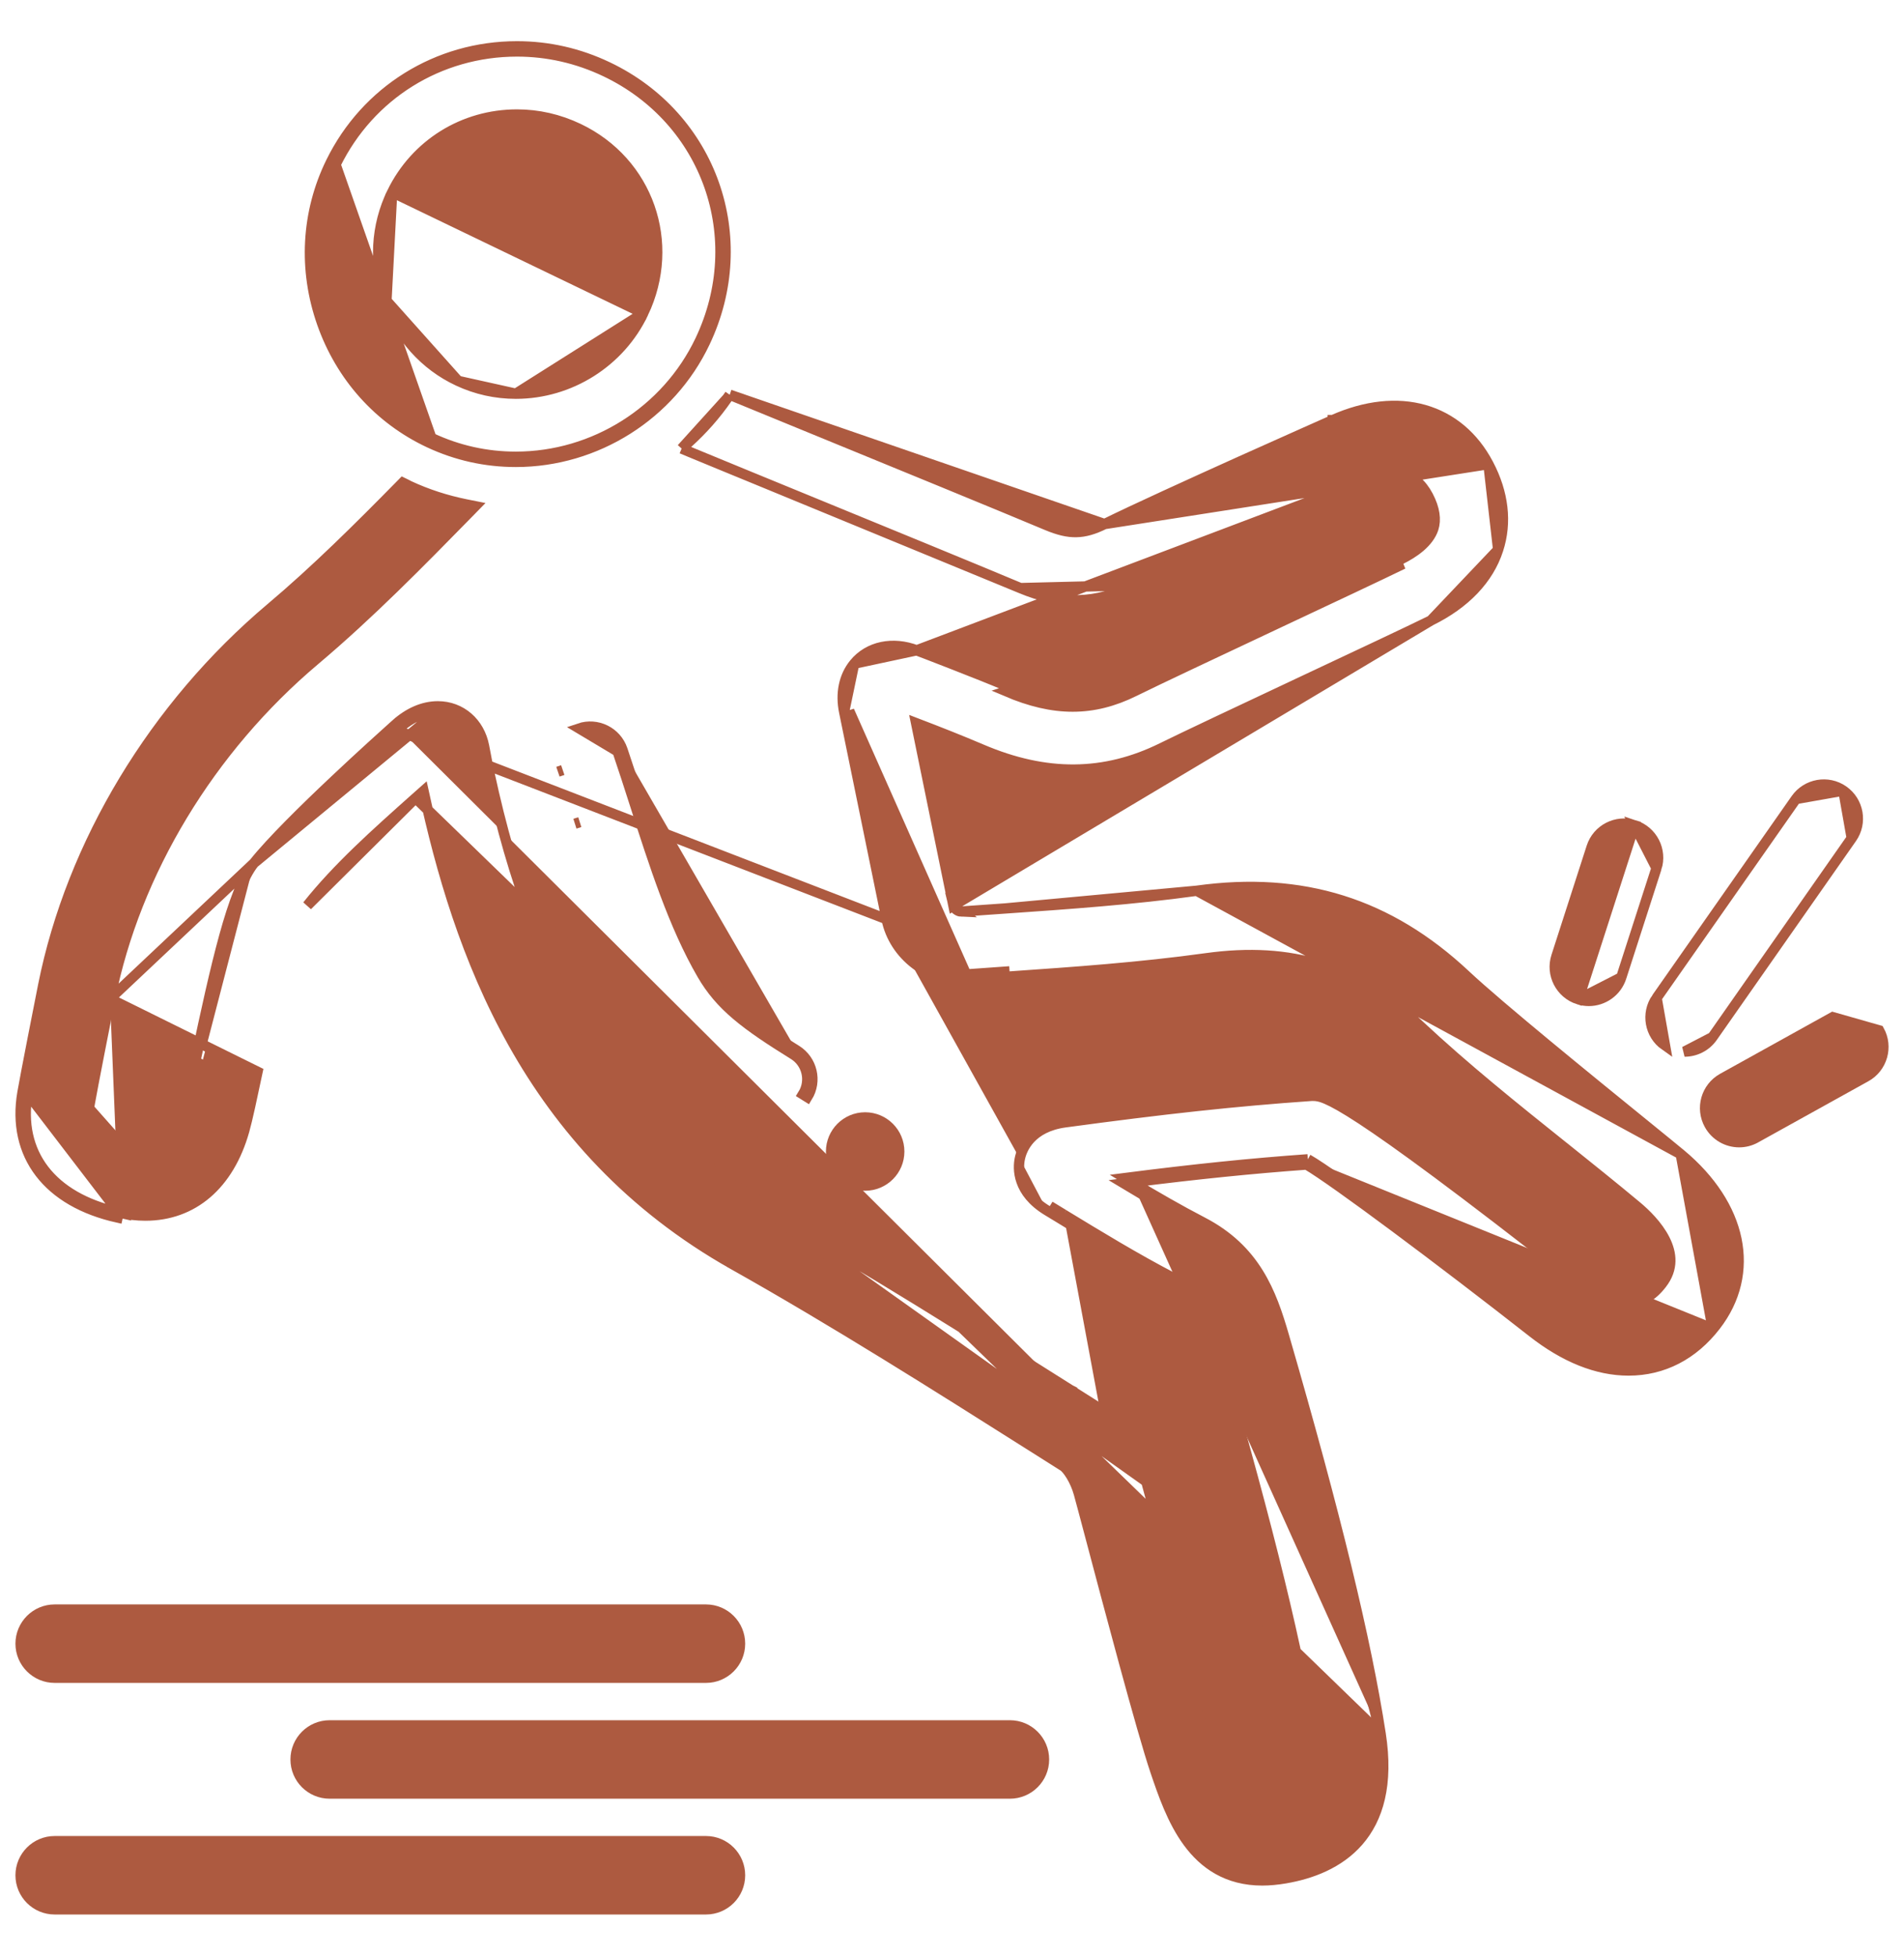 <svg width="37" height="38" viewBox="0 0 37 38" fill="none" xmlns="http://www.w3.org/2000/svg">
<path d="M36.517 20.021L36.517 20.021L35.616 19.764L33.475 20.952C33.475 20.952 33.475 20.952 33.475 20.952C33.155 21.13 33.04 21.533 33.218 21.853L33.218 21.853C33.339 22.071 33.565 22.194 33.797 22.194C33.906 22.194 34.017 22.167 34.118 22.11C34.118 22.11 34.118 22.11 34.118 22.11L36.259 20.922L36.259 20.922C36.579 20.745 36.694 20.341 36.517 20.021Z" fill="#AD5A40" stroke="#AD5A40" stroke-width="0.2"/>
<path d="M30.672 19.417L30.672 19.417C30.323 19.304 30.132 18.931 30.245 18.583L30.245 18.583L30.929 16.462C30.929 16.462 30.929 16.462 30.929 16.462C31.041 16.114 31.414 15.923 31.763 16.035L30.672 19.417ZM30.672 19.417C30.739 19.438 30.808 19.449 30.875 19.449C31.155 19.449 31.415 19.27 31.506 18.99L31.506 18.99M30.672 19.417L31.506 18.99M31.506 18.99L32.19 16.869L32.19 16.869M31.506 18.99L32.19 16.869M32.19 16.869C32.302 16.521 32.111 16.148 31.763 16.035L32.19 16.869Z" fill="#AD5A40" stroke="#AD5A40" stroke-width="0.2"/>
<path d="M33.279 20.151L33.279 20.151C33.15 20.335 32.944 20.433 32.736 20.433L33.279 20.151ZM33.279 20.151L35.984 16.286L35.984 16.286M33.279 20.151L35.984 16.286M35.984 16.286C36.194 15.986 36.121 15.573 35.821 15.363L35.821 15.363M35.984 16.286L35.821 15.363M35.821 15.363C35.522 15.154 35.109 15.227 34.899 15.526L34.899 15.526M35.821 15.363L34.899 15.526M34.899 15.526L32.193 19.391L32.193 19.391M34.899 15.526L32.193 19.391M32.193 19.391C31.984 19.691 32.056 20.104 32.356 20.314L32.193 19.391Z" fill="#AD5A40" stroke="#AD5A40" stroke-width="0.2"/>
<path d="M1.062 32.6H13.719C14.085 32.6 14.381 32.303 14.381 31.938C14.381 31.572 14.085 31.275 13.719 31.275H1.062C0.697 31.275 0.4 31.572 0.4 31.938C0.4 32.303 0.697 32.6 1.062 32.6Z" fill="#AD5A40" stroke="#AD5A40" stroke-width="0.2"/>
<path d="M19.625 33.525H6.406C6.04 33.525 5.744 33.822 5.744 34.188C5.744 34.554 6.04 34.85 6.406 34.85H19.625C19.991 34.85 20.288 34.554 20.288 34.188C20.288 33.822 19.991 33.525 19.625 33.525Z" fill="#AD5A40" stroke="#AD5A40" stroke-width="0.2"/>
<path d="M13.719 35.775H1.062C0.697 35.775 0.4 36.072 0.4 36.438C0.4 36.804 0.697 37.1 1.062 37.1H13.719C14.085 37.1 14.381 36.804 14.381 36.438C14.381 36.072 14.085 35.775 13.719 35.775Z" fill="#AD5A40" stroke="#AD5A40" stroke-width="0.2"/>
<path d="M32.661 22.427L32.662 22.427C33.253 22.921 33.623 23.494 33.744 24.078C33.865 24.663 33.734 25.25 33.339 25.76M32.661 22.427L33.26 25.699M32.661 22.427C32.545 22.33 32.294 22.126 31.968 21.861C30.931 21.019 29.131 19.558 28.477 18.944C26.99 17.551 25.308 17.023 23.255 17.308L23.255 17.308M32.661 22.427L23.255 17.308M33.339 25.76L33.26 25.699M33.339 25.76C33.339 25.76 33.339 25.76 33.339 25.76L33.26 25.699M33.339 25.76C32.902 26.326 32.317 26.63 31.648 26.63C31.034 26.63 30.404 26.374 29.779 25.884L29.779 25.884C28.908 25.201 27.933 24.456 27.111 23.845C26.312 23.251 25.664 22.788 25.391 22.628M33.26 25.699C32.84 26.242 32.283 26.53 31.648 26.53C31.063 26.53 30.454 26.286 29.84 25.805C28.097 24.438 25.939 22.824 25.415 22.526M25.391 22.628C25.401 22.627 25.412 22.626 25.422 22.625L25.415 22.526M25.391 22.628C25.382 22.622 25.373 22.617 25.365 22.613L25.415 22.526M25.391 22.628C24.333 22.705 23.29 22.81 22 22.973M25.415 22.526C24.309 22.605 23.224 22.716 21.862 22.89C21.908 22.918 21.954 22.945 22 22.973M22 22.973C22.451 23.243 22.908 23.508 23.367 23.746L23.367 23.746C24.395 24.279 24.705 25.112 24.95 25.958C25.95 29.406 26.548 31.864 26.83 33.69M22 22.973C21.948 22.98 21.894 22.987 21.84 22.994C22.327 23.287 22.823 23.576 23.321 23.835C24.31 24.348 24.61 25.145 24.854 25.985L26.83 33.69M26.83 33.69L26.732 33.705L26.83 33.69C26.83 33.69 26.83 33.69 26.83 33.69ZM26.83 33.69C26.983 34.673 26.781 35.337 26.398 35.777C26.018 36.213 25.474 36.412 24.977 36.497C24.82 36.524 24.67 36.538 24.529 36.538C23.849 36.538 23.399 36.22 23.086 35.794C22.779 35.376 22.6 34.849 22.454 34.419L22.452 34.413L22.452 34.413C22.192 33.646 21.531 31.15 21.179 29.82C21.075 29.43 20.999 29.141 20.966 29.024L20.966 29.024C20.93 28.893 20.874 28.77 20.815 28.673C20.753 28.572 20.696 28.509 20.663 28.489L20.663 28.489L20.088 28.125L20.083 28.122C18.188 26.924 16.231 25.686 14.255 24.574L14.304 24.487L14.255 24.574C10.205 22.295 8.902 18.457 8.23 15.369C8.178 15.415 8.127 15.461 8.075 15.507M26.83 33.69L8.075 15.507M23.255 17.308C22.017 17.479 20.756 17.567 19.533 17.652M23.255 17.308L19.533 17.652M27.806 12.057L27.806 12.057C27.392 12.261 26.359 12.746 25.305 13.241L25.201 13.29C24.11 13.803 23.02 14.316 22.584 14.531C21.466 15.084 20.326 15.095 19.073 14.559L19.112 14.467L19.073 14.559C18.655 14.381 18.236 14.216 17.802 14.05L18.527 17.596L27.806 12.057ZM27.806 12.057C28.469 11.73 28.926 11.257 29.113 10.682L29.113 10.681M27.806 12.057L29.113 10.681M29.113 10.681C29.286 10.151 29.217 9.575 28.924 9.019L28.924 9.019M29.113 10.681L28.924 9.019M28.924 9.019C28.639 8.476 28.204 8.115 27.676 7.965C27.149 7.815 26.538 7.878 25.9 8.162L25.9 8.162L25.899 8.162L25.899 8.163L25.897 8.163L25.89 8.167L25.863 8.179L25.757 8.226C25.665 8.267 25.533 8.325 25.37 8.398C25.045 8.543 24.6 8.741 24.118 8.958C23.156 9.392 22.046 9.897 21.465 10.183L21.465 10.183M28.924 9.019L21.465 10.183M21.465 10.183C21.255 10.287 21.085 10.336 20.916 10.339C20.747 10.343 20.569 10.3 20.342 10.205C19.505 9.853 17.334 8.963 15.791 8.331C15.084 8.042 14.509 7.806 14.255 7.701L14.18 7.67M21.465 10.183L14.18 7.67M14.18 7.67L14.134 7.736M14.18 7.67L14.134 7.736M14.134 7.736C13.911 8.059 13.652 8.351 13.364 8.611L13.246 8.716M14.134 7.736L13.246 8.716M13.246 8.716L13.392 8.777M13.246 8.716L13.392 8.777M13.392 8.777C13.745 8.924 14.582 9.267 15.55 9.664C17.135 10.314 19.074 11.109 19.829 11.427L19.829 11.427M13.392 8.777L19.829 11.427M19.829 11.427C20.222 11.592 20.589 11.672 20.955 11.663C21.32 11.653 21.677 11.555 22.05 11.372L22.05 11.372M19.829 11.427L22.05 11.372M22.05 11.372C22.617 11.093 23.714 10.593 24.67 10.163C25.148 9.948 25.59 9.75 25.913 9.607C26.074 9.535 26.206 9.476 26.297 9.436L26.402 9.389L26.43 9.377L26.437 9.374L26.438 9.373L26.439 9.373L26.439 9.373L26.398 9.281L26.439 9.373M22.05 11.372L26.439 9.373M26.439 9.373L26.439 9.373C26.772 9.224 27.039 9.176 27.249 9.218C27.454 9.259 27.621 9.388 27.752 9.636C27.883 9.886 27.91 10.098 27.854 10.272C27.81 10.405 27.717 10.523 27.599 10.625C27.481 10.726 27.344 10.807 27.221 10.868L27.221 10.868C26.816 11.067 25.794 11.547 24.744 12.041L24.627 12.096C23.537 12.608 22.441 13.124 21.997 13.343C21.225 13.725 20.499 13.728 19.594 13.341L19.594 13.341C19.308 13.219 18.863 13.043 18.489 12.897C18.303 12.824 18.134 12.759 18.012 12.712L17.867 12.657L17.827 12.642L17.817 12.638L17.814 12.637L17.814 12.636L17.814 12.636M26.439 9.373L17.814 12.636M17.814 12.636C17.351 12.46 16.878 12.555 16.599 12.896L16.599 12.896M17.814 12.636L16.599 12.896M16.599 12.896C16.397 13.143 16.332 13.478 16.404 13.831L16.404 13.831M16.599 12.896L16.404 13.831M16.404 13.831L17.229 17.861M16.404 13.831L17.229 17.861M18.776 18.934C18.094 18.983 17.461 18.497 17.327 17.841L16.502 13.811L18.776 18.934ZM18.776 18.934C19.018 18.916 19.263 18.899 19.509 18.882L19.619 18.874L18.776 18.934ZM17.229 17.861C17.373 18.566 18.051 19.086 18.783 19.034L18.783 19.034C19.025 19.016 19.27 18.999 19.516 18.982L19.625 18.974C19.625 18.974 19.625 18.974 19.625 18.974C20.866 18.888 22.153 18.798 23.436 18.62C24.271 18.504 25.005 18.547 25.677 18.758C26.35 18.968 26.968 19.347 27.57 19.911C28.469 20.753 29.44 21.53 30.376 22.279L30.379 22.281L30.387 22.287C30.858 22.665 31.345 23.054 31.812 23.444C31.97 23.576 32.212 23.808 32.351 24.082C32.42 24.218 32.462 24.361 32.459 24.505C32.456 24.647 32.41 24.797 32.291 24.949L32.291 24.949C32.101 25.195 31.892 25.305 31.648 25.305C31.357 25.305 30.993 25.152 30.596 24.841C28.347 23.077 27.134 22.193 26.459 21.75C26.122 21.529 25.915 21.415 25.778 21.356C25.709 21.326 25.656 21.31 25.611 21.302C25.566 21.293 25.532 21.293 25.508 21.293H25.507V21.293L25.504 21.293L25.462 21.294L25.462 21.294L25.459 21.295C24.021 21.395 22.641 21.544 20.696 21.808L20.696 21.808C20.368 21.853 20.156 21.979 20.021 22.124C19.888 22.268 19.837 22.422 19.818 22.514M17.229 17.861L7.711 14.19C7.728 14.174 7.742 14.162 7.75 14.154M19.818 22.514C19.818 22.514 19.818 22.514 19.818 22.514L19.916 22.535L19.818 22.514ZM19.818 22.514C19.799 22.607 19.784 22.77 19.85 22.956C19.916 23.144 20.062 23.346 20.349 23.521M20.349 23.521L20.616 23.683L20.668 23.598M20.349 23.521L20.349 23.521L20.401 23.435M20.349 23.521L20.401 23.435M20.668 23.598L20.616 23.683L20.619 23.685C21.306 24.104 22.02 24.54 22.757 24.922C23.02 25.058 23.19 25.213 23.324 25.427C23.461 25.645 23.562 25.928 23.677 26.326L23.677 26.326C24.663 29.725 25.248 32.129 25.521 33.893L25.521 33.893C25.6 34.401 25.547 34.693 25.421 34.87C25.295 35.046 25.077 35.136 24.753 35.191C24.668 35.206 24.593 35.213 24.529 35.213H24.529C24.459 35.213 24.405 35.207 24.355 35.187C24.306 35.168 24.252 35.131 24.19 35.055C24.061 34.898 23.912 34.591 23.707 33.988C23.387 33.043 23.044 31.72 22.71 30.435C22.548 29.808 22.39 29.2 22.243 28.67L22.243 28.67C22.123 28.237 21.834 27.661 21.37 27.368M20.668 23.598L20.401 23.435M20.668 23.598L20.669 23.599C21.357 24.018 22.069 24.452 22.803 24.834C23.356 25.12 23.542 25.5 23.773 26.299L20.401 23.435M21.37 27.368L20.796 27.005L20.743 27.09M21.37 27.368L21.37 27.368L21.317 27.453M21.37 27.368L21.317 27.453M20.743 27.09L20.796 27.005L20.794 27.004C18.887 25.798 16.913 24.549 14.905 23.42C12.088 21.834 10.422 19.253 9.51 15.02L9.51 15.019C9.475 14.858 9.444 14.695 9.407 14.499L9.407 14.499C9.319 14.04 8.959 13.724 8.508 13.724C8.22 13.724 7.935 13.852 7.683 14.08L7.75 14.154M20.743 27.09L20.742 27.089C18.834 25.883 16.861 24.635 14.856 23.507L22.147 28.697C22.03 28.275 21.75 27.727 21.317 27.453M20.743 27.09L21.317 27.453M7.75 14.154L7.683 14.08C7.675 14.087 7.662 14.099 7.644 14.115C7.492 14.252 7.019 14.676 6.498 15.168C5.917 15.715 5.268 16.353 4.935 16.771M7.75 14.154C7.989 13.938 8.251 13.824 8.508 13.824L4.935 16.771M4.935 16.771C4.827 16.906 4.728 17.1 4.635 17.336C4.541 17.574 4.449 17.86 4.359 18.187C4.179 18.84 4 19.658 3.807 20.571L3.807 20.571C3.706 21.047 3.62 21.452 3.568 21.638L3.664 21.665M4.935 16.771L2.138 19.407M2.551 22.462C2.648 22.484 2.74 22.495 2.825 22.495C2.974 22.495 3.429 22.495 3.664 21.665M2.551 22.462L3.904 20.592C3.804 21.066 3.718 21.475 3.664 21.665M2.551 22.462C1.507 22.23 1.603 21.675 1.644 21.438L2.551 22.462ZM3.664 21.665L3.568 21.638C3.455 22.036 3.294 22.22 3.158 22.307C3.022 22.394 2.896 22.395 2.825 22.395C2.748 22.395 2.664 22.385 2.573 22.365L2.573 22.365C2.067 22.252 1.862 22.067 1.78 21.906C1.695 21.741 1.722 21.574 1.742 21.455L1.742 21.454C1.791 21.168 2.071 19.742 2.138 19.407M2.138 19.407C2.63 16.944 4.08 14.545 6.118 12.828L6.118 12.828C7.178 11.934 8.16 10.933 9.105 9.968L9.234 9.836L9.054 9.8C8.674 9.723 8.304 9.605 7.948 9.439L7.948 9.439C7.942 9.436 7.936 9.433 7.926 9.427L7.924 9.426C7.915 9.421 7.904 9.415 7.891 9.409L7.827 9.378L7.777 9.429C6.968 10.252 6.137 11.078 5.264 11.814C3.003 13.72 1.389 16.392 0.839 19.147L0.839 19.147C0.783 19.426 0.49 20.914 0.436 21.231C0.333 21.833 0.453 22.367 0.776 22.789C1.098 23.21 1.615 23.509 2.285 23.658C2.285 23.658 2.285 23.658 2.285 23.658L2.307 23.56M2.138 19.407L5.005 20.825C4.896 21.339 4.81 21.744 4.746 21.971C4.45 23.019 3.75 23.62 2.825 23.62C2.658 23.62 2.484 23.6 2.307 23.56M2.307 23.56C0.998 23.269 0.336 22.404 0.535 21.247L2.307 23.56ZM8.075 15.507C7.293 16.204 6.561 16.856 5.972 17.596L8.075 15.507ZM19.533 17.652C19.25 17.672 18.969 17.691 18.677 17.712M19.533 17.652L18.677 17.712M18.677 17.712C18.649 17.711 18.614 17.699 18.583 17.674C18.55 17.648 18.532 17.618 18.527 17.596L18.677 17.712ZM27.265 10.958C26.859 11.157 25.837 11.637 24.788 12.13C23.66 12.661 22.5 13.206 22.041 13.433C21.239 13.829 20.482 13.829 19.555 13.433L27.265 10.958ZM20.716 28.404C20.822 28.471 20.985 28.717 21.063 28.997L20.716 28.404Z" fill="#AD5A40" stroke="#AD5A40" stroke-width="0.2"/>
<path d="M13.697 6.655C14.665 4.62 13.836 2.267 11.811 1.302L11.811 1.302C11.252 1.035 10.658 0.9 10.046 0.9C8.498 0.9 7.112 1.763 6.431 3.152L6.431 3.152C5.953 4.128 5.893 5.24 6.26 6.283L6.26 6.283C6.626 7.321 7.365 8.144 8.34 8.601L8.34 8.601C8.871 8.849 9.437 8.975 10.024 8.975C11.586 8.975 13.028 8.064 13.697 6.655ZM13.697 6.655L13.607 6.612M13.697 6.655C13.697 6.655 13.697 6.655 13.697 6.655L13.607 6.612M13.607 6.612C12.954 7.986 11.547 8.875 10.024 8.875C9.452 8.875 8.9 8.752 8.383 8.51L6.521 3.196C7.185 1.841 8.536 1 10.046 1C10.643 1 11.222 1.132 11.768 1.392C13.743 2.334 14.551 4.626 13.607 6.612ZM12.5 6.086L12.5 6.086C13.15 4.719 12.597 3.144 11.241 2.498C10.861 2.317 10.459 2.225 10.046 2.225C9.006 2.225 8.078 2.803 7.621 3.735L12.5 6.086ZM12.5 6.086C12.049 7.036 11.077 7.65 10.024 7.65M12.5 6.086L10.024 7.65M7.51 5.843L7.51 5.843C7.757 6.544 8.252 7.097 8.902 7.401L7.51 5.843ZM7.51 5.843C7.261 5.136 7.301 4.388 7.621 3.735L7.51 5.843ZM10.024 7.65C9.633 7.65 9.255 7.566 8.902 7.401L10.024 7.65Z" fill="#AD5A40" stroke="#AD5A40" stroke-width="0.2"/>
<path d="M12.096 14.567C11.978 14.221 11.602 14.036 11.255 14.154L11.255 14.154L12.001 14.6M12.096 14.567C12.096 14.567 12.096 14.567 12.096 14.567L12.001 14.6M12.096 14.567C12.096 14.567 12.096 14.567 12.096 14.567L12.001 14.6M12.096 14.567C12.209 14.901 12.321 15.248 12.434 15.601L12.434 15.601C12.806 16.762 13.186 17.949 13.73 18.884L13.73 18.885C14.069 19.469 14.53 19.821 15.474 20.405M12.001 14.6C12.114 14.932 12.226 15.279 12.339 15.632C12.71 16.79 13.093 17.988 13.644 18.935C13.996 19.542 14.477 19.906 15.421 20.491M15.474 20.405C15.474 20.405 15.474 20.405 15.474 20.405L15.421 20.491M15.474 20.405L15.421 20.491M15.474 20.405C15.785 20.598 15.881 21.006 15.688 21.318L15.603 21.265C15.767 21.001 15.685 20.654 15.421 20.491M10.936 14.963L10.842 14.995L10.936 14.963ZM10.936 14.963L10.842 14.995L10.936 14.963ZM11.267 15.975L11.172 16.005L11.172 16.005L11.267 15.975ZM12.584 19.55C12.584 19.55 12.584 19.55 12.584 19.55L12.671 19.5L12.584 19.55Z" fill="#AD5A40" stroke="#AD5A40" stroke-width="0.2"/>
<path d="M16.812 23.037C17.178 23.037 17.475 22.741 17.475 22.375C17.475 22.009 17.178 21.712 16.812 21.712C16.447 21.712 16.15 22.009 16.15 22.375C16.15 22.741 16.447 23.037 16.812 23.037Z" fill="#AD5A40" stroke="#AD5A40" stroke-width="0.2"/>
</svg>
